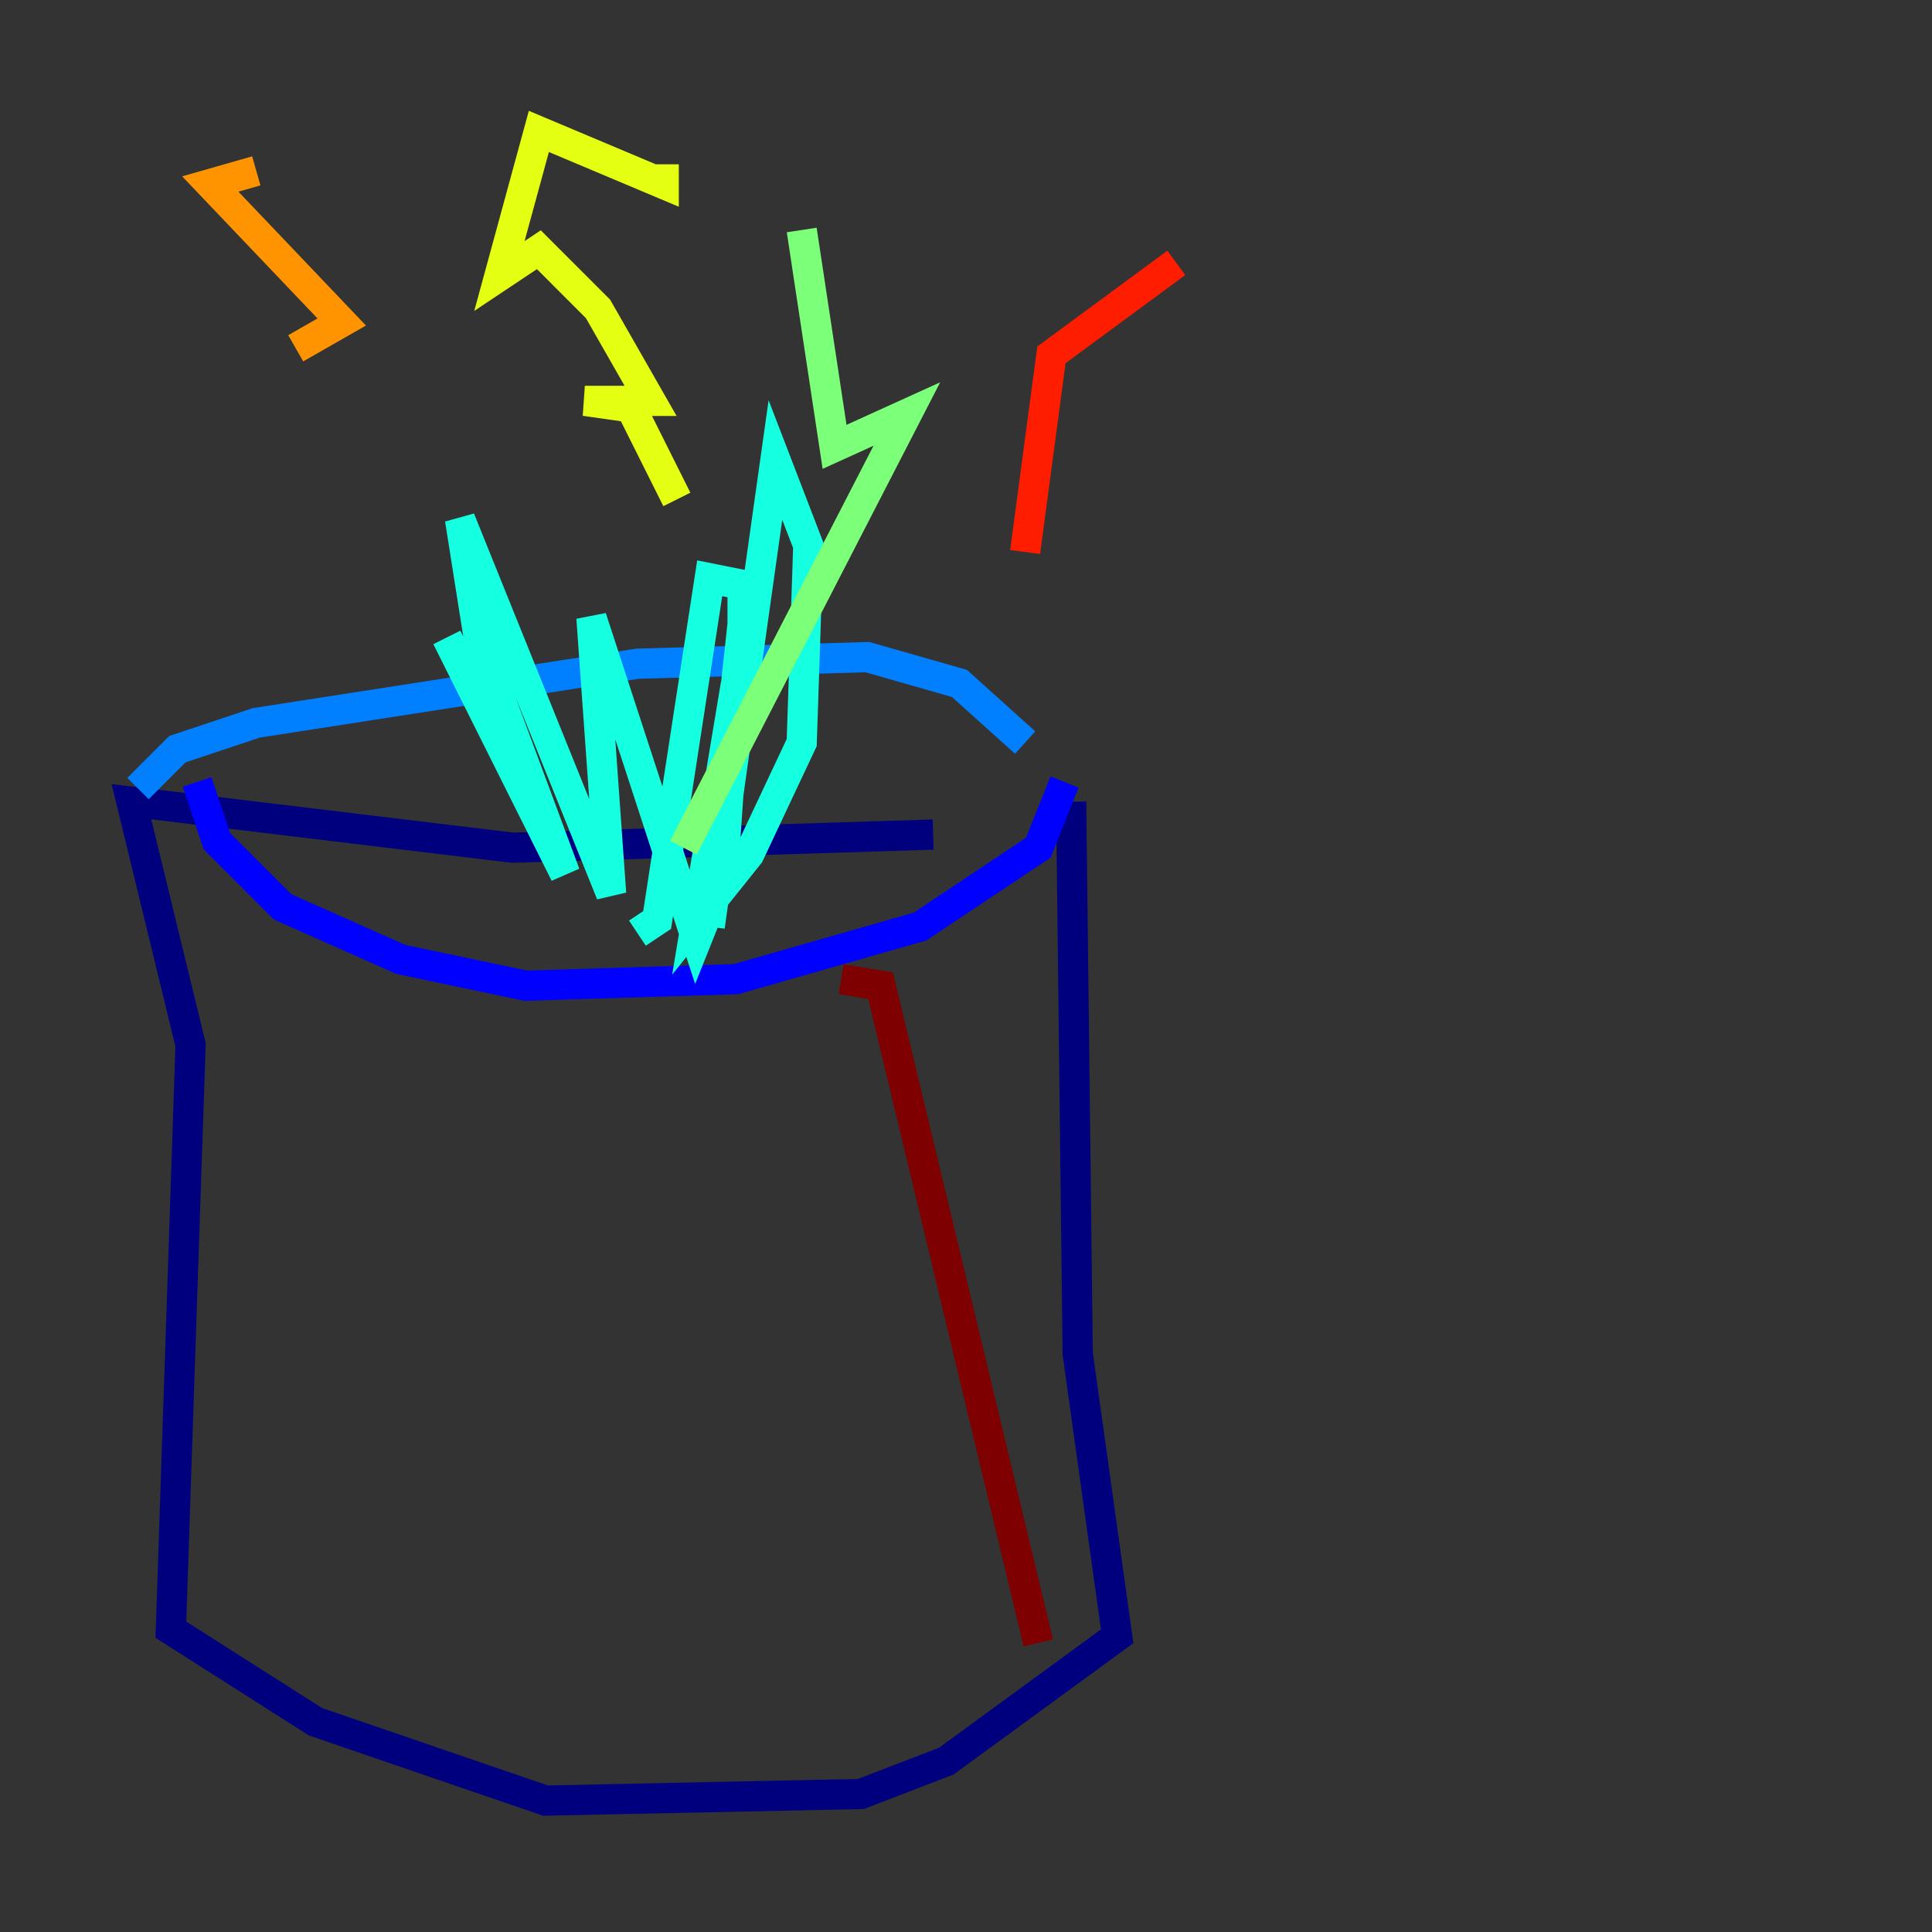 <?xml version="1.0" encoding="utf-8" ?>
<svg baseProfile="tiny" height="128" version="1.2" viewBox="0,0,128,128" width="128" xmlns="http://www.w3.org/2000/svg" xmlns:ev="http://www.w3.org/2001/xml-events" xmlns:xlink="http://www.w3.org/1999/xlink"><rect x="0" y="0" width="128" height="128" fill="#333333" stroke="none"/><defs /><polyline fill="none" points="70.966,53.116 71.401,89.687 74.014,108.408 62.694,116.68 57.034,118.857 36.136,119.293 20.898,114.068 11.32,107.973 12.626,69.225 8.707,53.116 33.959,56.163 61.823,55.292" stroke="#00007f" stroke-width="2" /><polyline fill="none" points="70.531,51.809 68.789,56.163 60.952,61.388 48.762,64.871 34.83,65.306 26.558,63.565 18.721,60.082 14.367,55.728 13.061,51.809" stroke="#0000ff" stroke-width="2" /><polyline fill="none" points="9.143,52.245 11.755,49.633 16.98,47.891 42.231,43.973 57.469,43.537 63.565,45.279 67.918,49.197" stroke="#0080ff" stroke-width="2" /><polyline fill="none" points="42.231,61.823 43.537,60.952 47.02,38.313 49.197,38.748 49.197,41.361 47.02,61.388 51.374,30.476 53.551,36.136 53.116,49.197 49.633,56.599 46.15,60.952 48.762,45.279 47.891,57.905 46.15,62.258 39.184,40.925 40.49,59.211 30.476,34.395 31.782,42.667 37.442,57.905 29.605,42.231" stroke="#15ffe1" stroke-width="2" /><polyline fill="none" points="45.279,56.163 60.082,27.429 55.292,29.605 53.116,15.238" stroke="#7cff79" stroke-width="2" /><polyline fill="none" points="43.973,10.884 43.973,12.191 35.701,8.707 33.088,18.286 35.701,16.544 39.619,20.463 43.102,26.558 38.748,26.558 41.796,26.993 44.843,33.088" stroke="#e4ff12" stroke-width="2" /><polyline fill="none" points="16.98,11.32 13.932,12.191 22.64,21.333 19.592,23.075" stroke="#ff9400" stroke-width="2" /><polyline fill="none" points="77.932,17.415 69.66,23.51 67.918,36.571" stroke="#ff1d00" stroke-width="2" /><polyline fill="none" points="55.728,64.871 58.34,65.306 68.789,108.844" stroke="#7f0000" stroke-width="2" /></svg>